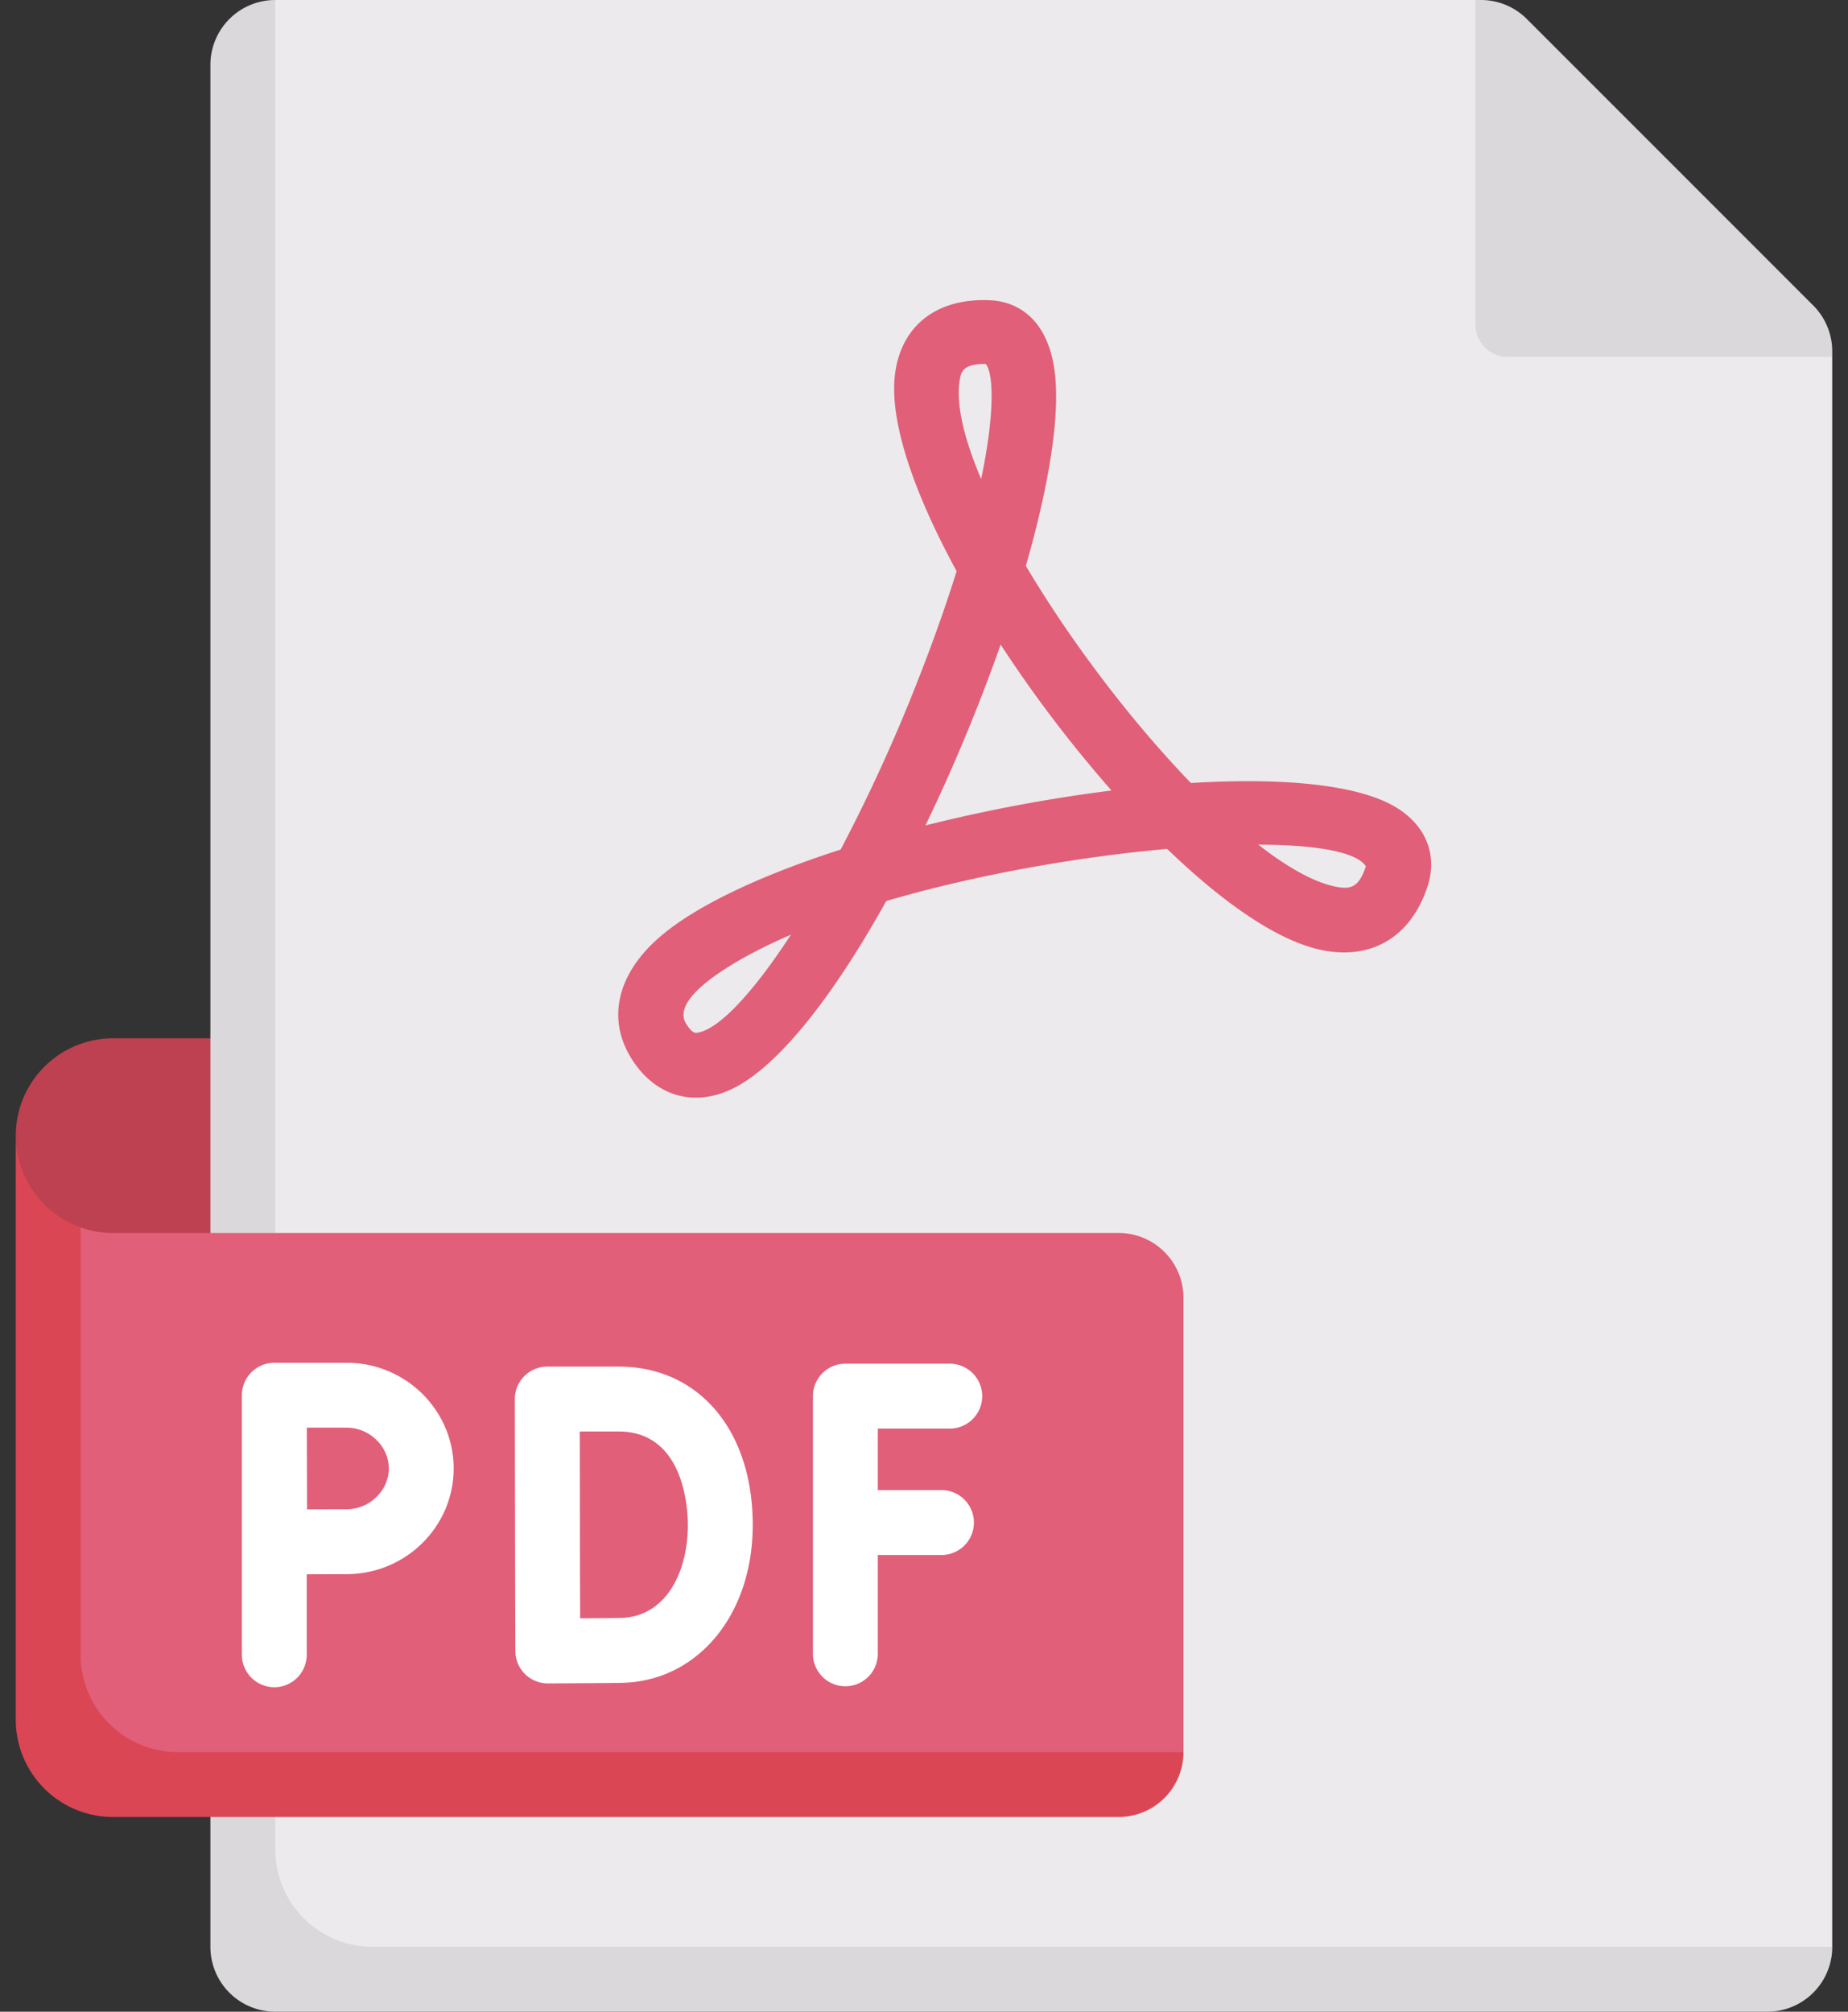 <svg width="68" height="74" fill="none" xmlns="http://www.w3.org/2000/svg"><rect width="100%" height="100%" fill="#333333" stroke="none"/><path d="M8.935 47.742H6.548a5.968 5.968 0 01-5.967-5.968 3.58 3.58 0 013.58-3.58h4.774v9.548z" fill="#BD4150"/><path d="M54.29 0H10.129l-1.23 2.387v70.457h56.133l2.387-1.231V13.129L54.29 0z" fill="#ECEAEC"/><path d="M10.13 68.032V0a2.387 2.387 0 00-2.388 2.387v69.226A2.387 2.387 0 0010.13 74h54.904a2.387 2.387 0 002.387-2.387H13.71a3.58 3.58 0 01-3.58-3.58zm57.29-55.108c0-.633-.252-1.24-.7-1.688L56.183.7a2.387 2.387 0 00-1.688-.7h-.204v11.935c0 .66.534 1.194 1.193 1.194H67.42v-.205z" fill="#DAD8DB"/><path d="M41.161 45.355h-37c-.419 0-.82-.072-1.194-.204l-1.15 1.918v15.08a3.58 3.58 0 003.581 3.58h35.763l2.387-1.278v-16.71a2.387 2.387 0 00-2.387-2.386z" fill="#E15F78"/><path d="M2.968 45.151A3.59 3.59 0 01.58 41.774v21.484a3.58 3.58 0 003.58 3.58h37a2.387 2.387 0 002.387-2.386h-37a3.58 3.58 0 01-3.58-3.581V45.15z" fill="#DB4655"/><path d="M34.644 54.813H32.3v-2.262h2.648a1.193 1.193 0 100-2.387h-3.842c-.66 0-1.193.535-1.193 1.194v9.478a1.193 1.193 0 102.387 0v-3.635h2.343a1.193 1.193 0 100-2.388zM12.753 50.13h-2.659a1.194 1.194 0 00-1.193 1.193v9.548a1.193 1.193 0 102.386 0v-2.96c.536-.003 1.125-.006 1.466-.006 2.172 0 3.94-1.744 3.94-3.887 0-2.145-1.768-3.889-3.94-3.889zm0 5.388c-.338 0-.921.002-1.454.005l-.008-3.007h1.462c.843 0 1.554.688 1.554 1.502 0 .813-.712 1.5-1.554 1.5zm10.009-5.248h-2.624a1.194 1.194 0 00-1.194 1.196l.007 4.62c0 1.289.012 4.648.012 4.648a1.194 1.194 0 001.194 1.19h.004s1.946-.008 2.698-.02c2.804-.05 4.839-2.492 4.839-5.807 0-3.485-1.984-5.827-4.936-5.827zm.055 9.246c-.341.006-.932.011-1.47.014a1414.09 1414.09 0 01-.009-3.444l-.004-3.429h1.428c2.426 0 2.549 2.865 2.549 3.44 0 1.68-.77 3.389-2.494 3.42z" fill="#fff"/><path d="M25.608 40.377c-.921 0-1.753-.48-2.338-1.383-.87-1.342-.641-2.861.626-4.169 1.277-1.32 3.891-2.56 7.037-3.574a61.383 61.383 0 002.914-6.409 59.38 59.38 0 001.354-3.83c-1.573-2.882-2.508-5.566-2.26-7.309.254-1.768 1.574-2.763 3.537-2.655.583.032 1.973.336 2.31 2.477.256 1.637-.176 4.284-1.04 7.29 1.636 2.762 3.88 5.718 6.074 7.988 3.318-.202 6.129.04 7.543.893 1.107.668 1.542 1.757 1.163 2.912-.62 1.89-2.118 2.755-4.01 2.314-1.594-.372-3.569-1.763-5.571-3.695-3.22.284-7.011.94-10.336 1.917-1.985 3.563-4.131 6.336-5.933 7.025-.364.14-.723.208-1.07.208zm-.336-2.68c.2.306.309.3.36.294.76-.078 2.026-1.39 3.471-3.607-.955.41-1.812.854-2.532 1.33-1.807 1.197-1.424 1.788-1.299 1.983zM46.3 31.07c1.02.797 1.968 1.342 2.76 1.527.62.144.937.07 1.2-.732-.351-.534-1.849-.79-3.96-.795zm-9.48-7.36a65.084 65.084 0 01-2.767 6.654 58.057 58.057 0 016.847-1.285 47.292 47.292 0 01-4.08-5.369zm-.574-10.323c-.848 0-.892.317-.94.653-.126.882.184 2.136.797 3.582.54-2.577.43-3.94.167-4.235h-.024z" fill="#E15F78"/></svg>